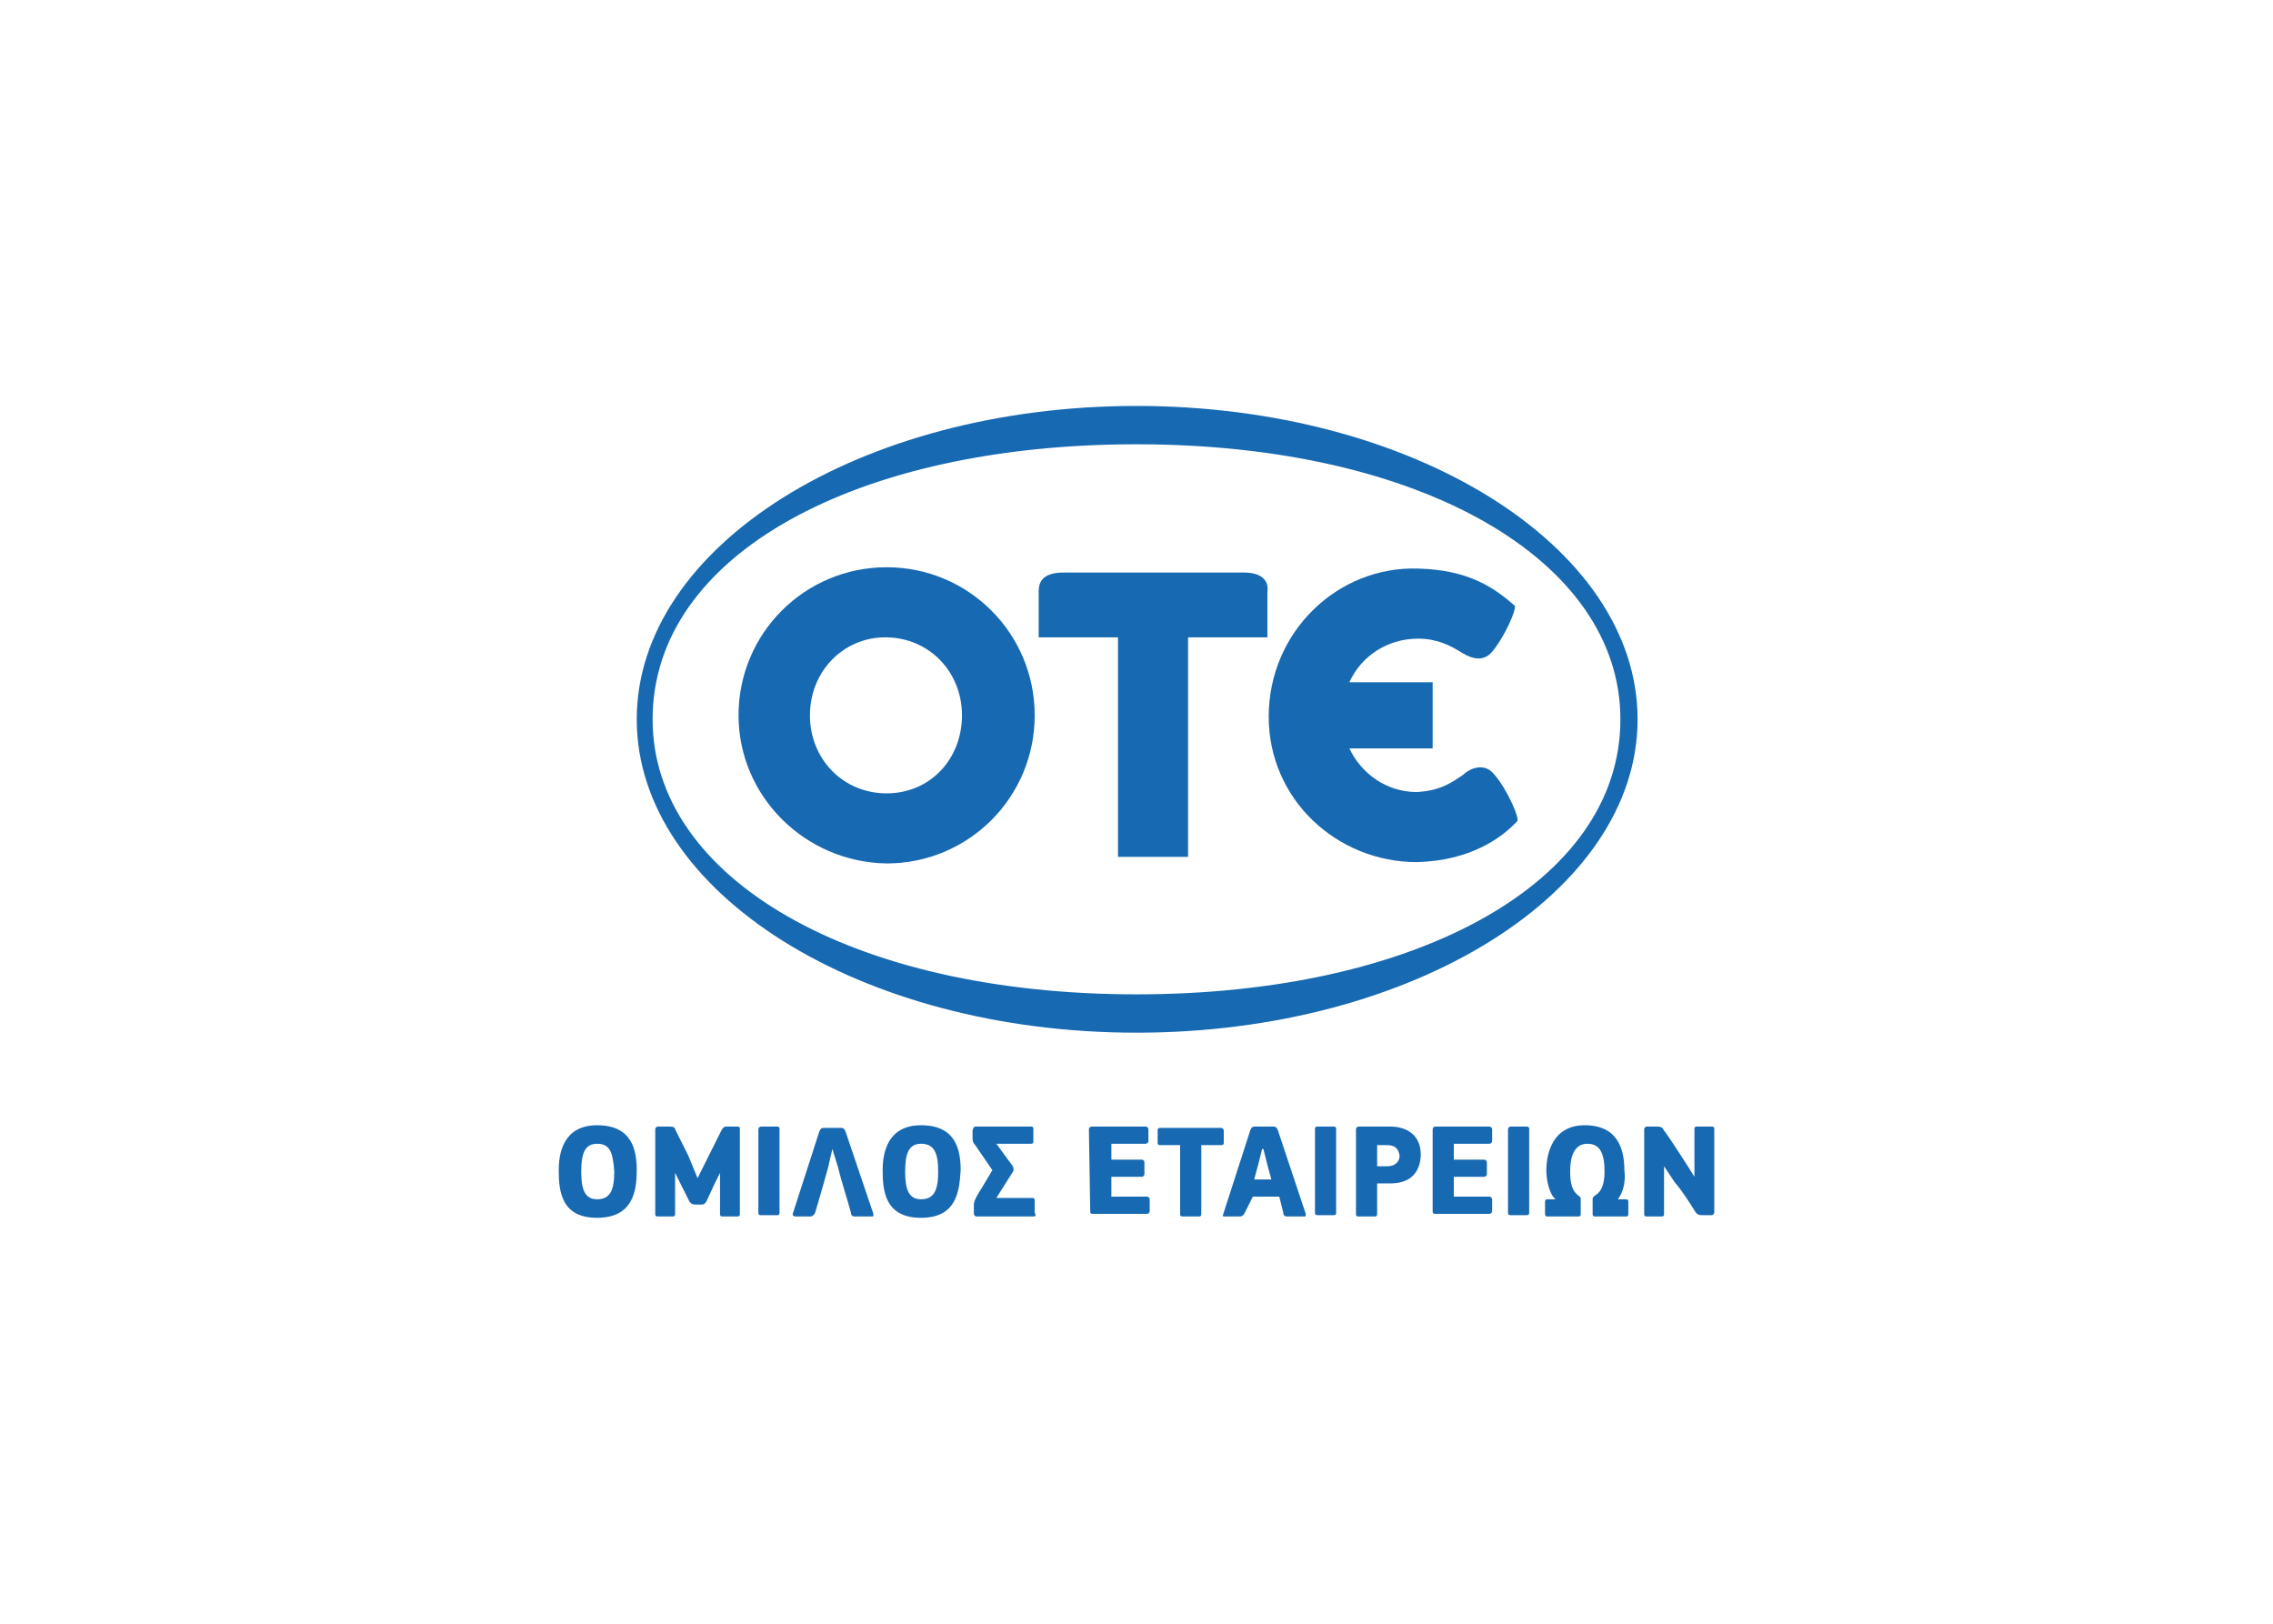 <svg clip-rule="evenodd" fill-rule="evenodd" stroke-linejoin="round" stroke-miterlimit="2" viewBox="0 0 560 400" xmlns="http://www.w3.org/2000/svg"><g fill="#1769b2" fill-rule="nonzero"><path d="m147.101 300c-8.795 0-9.446-6.515-9.446-11.726 0-3.909.977-11.075 9.446-11.075s9.772 5.863 9.772 11.075c0 5.211-.977 11.726-9.772 11.726m0-18.241c-2.932 0-3.909 2.28-3.909 6.84 0 4.561.977 6.841 3.909 6.841 3.257 0 4.235-2.28 4.235-6.841-.326-4.56-.978-6.84-4.235-6.84"/><path d="m171.857 290.228 5.863-11.726c.326-.652.651-.978 1.303-.978h2.606c.651 0 .651.326.651.652v20.847c0 .326 0 .651-.651.651h-3.583c-.652 0-.652-.325-.652-.651v-10.098l-1.303 2.606-1.954 4.234c-.326.652-.652.978-1.303.978h-1.629c-.651 0-.977-.326-1.303-.652l-3.583-7.166v10.098c0 .326 0 .651-.651.651h-3.583c-.652 0-.652-.325-.652-.651v-20.847c0-.326.326-.652.652-.652h2.931c.977 0 1.303.326 1.303.652l3.258 6.515z"/><path d="m186.84 278.176c0-.326.326-.652.652-.652h3.909c.651 0 .651.326.651.652v20.521c0 .326 0 .652-.651.652h-3.909c-.652 0-.652-.326-.652-.652z"/><path d="m215.179 299.023c0 .651 0 .651-.326.651h-4.234c-.652 0-.977-.325-.977-.977-.978-3.583-2.28-7.492-3.258-11.401l-1.303-4.234c-.325 1.303-.651 2.606-.977 4.234-.325 1.303-2.931 10.424-3.257 11.401-.326.652-.652.977-1.303.977h-3.583c-.326 0-.652-.325-.652-.325v-.326l6.515-20.196c.326-.651.326-.977 1.303-.977h3.909c.977 0 .977.326 1.303.977z"/><path d="m226.906 300c-8.795 0-9.447-6.515-9.447-11.726 0-3.909.977-11.075 9.447-11.075 8.469 0 9.772 5.863 9.772 11.075-.326 5.211-.978 11.726-9.772 11.726m0-18.241c-2.932 0-3.909 2.28-3.909 6.84 0 4.561.977 6.841 3.909 6.841 3.257 0 4.234-2.28 4.234-6.841 0-4.56-.977-6.84-4.234-6.84"/><path d="m254.593 299.674h-14.007c-.325 0-.651-.325-.651-.651v-2.28c0-.652.326-1.303.651-1.955l3.909-6.514-4.234-6.189c-.652-.652-.652-1.303-.652-1.629v-1.954c0-.326.326-.978.652-.978h13.68c.652 0 .652.326.652.652v2.931c0 .326 0 .652-.652.652h-8.469l3.583 4.886c.326.326.652.977.652 1.303s0 .651-.326.977l-3.909 6.189h8.795c.652 0 .652.326.652.651v2.932c.325.652.325.977-.326.977"/><path d="m268.274 278.176c0-.326.325-.652.651-.652h13.355c.326 0 .652.326.652.652v2.931c0 .326-.326.652-.652.652h-8.469v3.909h7.492c.326 0 .651.325.651.651v2.932c0 .326-.325.651-.651.651h-7.492v4.886h8.795c.326 0 .651.326.651.652v2.931c0 .326-.325.652-.651.652h-13.355c-.652 0-.652-.326-.652-.652z"/><path d="m300.847 282.085h-4.886v16.938c0 .326 0 .651-.652.651h-3.908c-.652 0-.652-.325-.652-.651v-16.938h-4.886c-.651 0-.651-.326-.651-.652v-2.931c0-.326 0-.652.651-.652h14.984c.326 0 .651.326.651.652v2.931c0 .326 0 .652-.651.652"/><path d="m306.71 298.697c-.326.652-.651.977-1.303.977h-3.583c-.651 0-.651 0-.326-.977l6.515-20.195c.326-.652.326-.978 1.303-.978h4.234c.978 0 .978.326 1.303.978l6.841 20.521c0 .651 0 .651-.326.651h-4.234c-.652 0-.978-.325-.978-.977l-.977-3.909h-6.515zm5.538-11.726-.978-3.909h-.325l-.978 3.909-.977 3.583h4.235z"/><path d="m323.974 278.176c0-.326 0-.652.651-.652h3.909c.652 0 .652.326.652.652v20.521c0 .326 0 .652-.652.652h-3.909c-.651 0-.651-.326-.651-.652z"/><path d="m339.283 299.023c0 .326 0 .651-.651.651h-3.909c-.651 0-.651-.325-.651-.651v-20.847c0-.326.325-.652.651-.652h7.818c4.234 0 7.492 2.281 7.492 6.841 0 2.931-1.303 7.166-7.492 7.166h-3.258zm2.281-16.938h-2.281v5.211h2.606c1.629 0 2.932-.977 2.932-2.605-.326-1.955-1.303-2.606-3.257-2.606"/><path d="m352.964 278.176c0-.326.326-.652.652-.652h13.355c.325 0 .651.326.651.652v2.931c0 .326-.326.652-.651.652h-8.795v3.909h7.492c.325 0 .651.325.651.651v2.932c0 .326-.326.651-.651.651h-7.492v4.886h8.795c.325 0 .651.326.651.652v2.931c0 .326-.326.652-.651.652h-13.355c-.652 0-.652-.326-.652-.652z"/><path d="m371.531 278.176c0-.326.326-.652.651-.652h3.909c.652 0 .652.326.652.652v20.521c0 .326 0 .652-.652.652h-3.909c-.651 0-.651-.326-.651-.652z"/><path d="m398.567 295.44h1.954c.652 0 .652.325.652.651v2.932c0 .326 0 .651-.652.651h-7.492c-.651 0-.651-.325-.651-.651v-3.583c0-.652.326-.652.651-.977 1.629-.978 2.28-2.932 2.28-5.864 0-4.234-.977-6.84-4.234-6.84-2.932 0-4.235 2.606-4.235 6.84 0 3.258.652 4.886 1.955 5.864.326.325.651.325.651.977v3.583c0 .326 0 .651-.651.651h-7.492c-.652 0-.652-.325-.652-.651v-2.932c0-.326 0-.651.652-.651h1.954c-1.628-1.303-2.28-4.886-2.28-7.166 0-4.235 1.629-11.075 9.446-11.075 8.144 0 9.772 5.863 9.772 11.075.326 1.954 0 5.211-1.628 7.166"/><path d="m409.967 287.296v11.727c0 .326 0 .651-.651.651h-3.583c-.652 0-.652-.325-.652-.651v-20.847c0-.326.326-.652.652-.652h2.606c.977 0 1.303.326 1.628.978 1.303 1.628 6.515 9.772 7.492 11.4v-11.726c0-.326 0-.652.652-.652h3.583c.651 0 .651.326.651.652v20.521c0 .326-.325.652-.651.652h-2.606c-.652 0-.977-.326-1.303-.652-1.629-2.606-3.257-5.212-5.212-7.492z"/><path d="m280 100c-68.078 0-123.127 34.528-123.127 77.199s55.049 77.198 123.127 77.198 123.453-34.527 123.453-77.198-55.375-77.199-123.453-77.199m0 144.951c-70.358 0-119.218-28.664-119.218-67.752 0-40.717 50.488-67.753 119.218-67.753 70.358 0 119.218 28.665 119.218 67.753 0 40.391-50.488 67.752-119.218 67.752"/><path d="m306.384 141.042h-44.299c-5.864 0-6.189 2.932-6.189 4.886v11.075h19.544v54.072h17.264v-54.072h19.544v-11.075c.325-1.954-.326-4.886-5.864-4.886"/><path d="m199.544 176.221c0 10.75 8.143 19.219 18.892 19.219 10.75 0 18.567-8.469 18.567-19.219 0-10.749-8.143-19.218-18.892-19.218-10.424 0-18.567 8.469-18.567 19.218m-17.59 0c0-20.195 16.287-36.482 36.482-36.482 20.196 0 36.483 16.287 36.483 36.482 0 20.196-16.287 36.483-36.483 36.483-20.195-.326-36.482-16.613-36.482-36.483"/><path d="m349.055 212.378c13.03-.326 20.847-5.863 24.756-10.098.652-.651-2.606-8.143-5.863-11.726-2.606-2.932-6.189-.977-7.492.325-2.932 1.955-5.537 3.909-11.401 4.235-7.491 0-13.68-4.56-16.612-10.749h20.521v-16.287h-20.521c2.932-6.514 9.446-10.749 16.938-10.749 4.56 0 7.818 1.629 10.424 3.257 1.628.978 4.886 2.932 7.491.326 3.258-3.583 6.515-11.075 5.864-11.726-4.886-4.235-11.075-8.795-23.779-9.121-19.87-.651-36.808 15.635-36.808 36.482 0 20.521 16.938 35.831 36.482 35.831"/></g></svg>